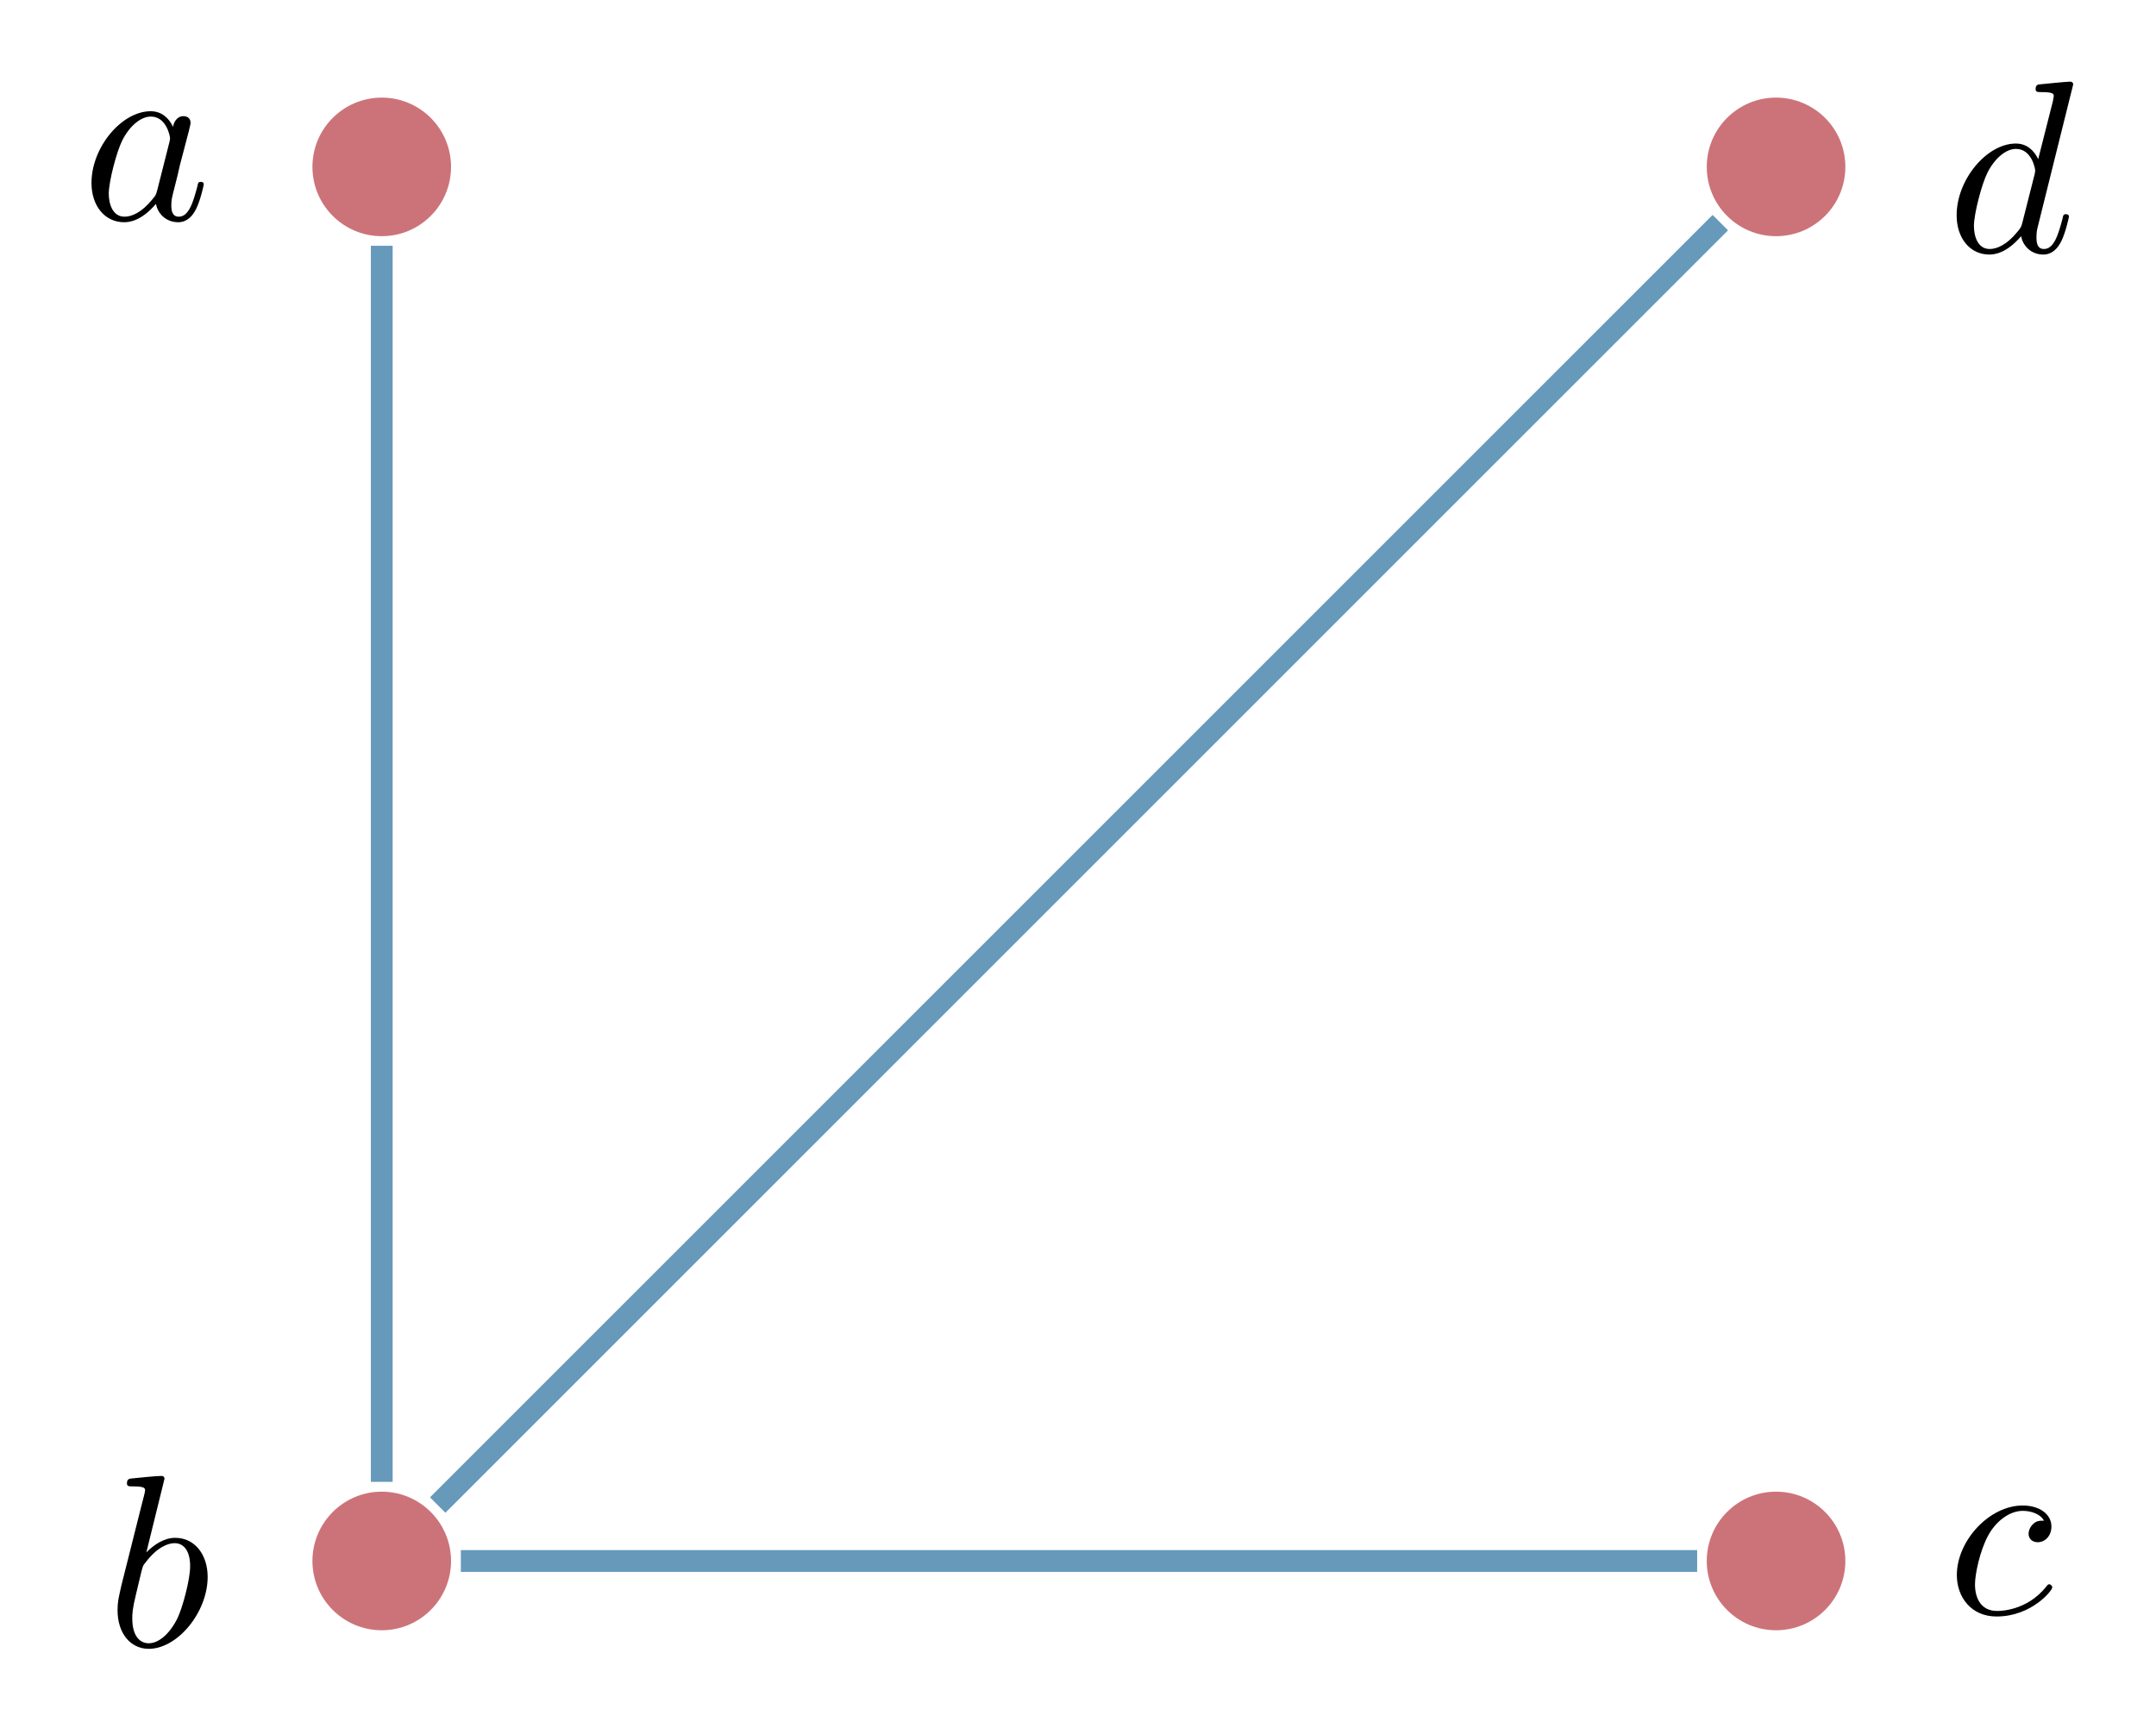<?xml version="1.0" encoding="UTF-8"?>
<svg xmlns="http://www.w3.org/2000/svg" xmlns:xlink="http://www.w3.org/1999/xlink" width="157.798pt" height="126.469pt" viewBox="0 0 157.798 126.469" version="1.1">
<defs>
<g>
<symbol overflow="visible" id="glyph0-0">
<path style="stroke:none;" d=""/>
</symbol>
<symbol overflow="visible" id="glyph0-1">
<path style="stroke:none;" d="M 6.688 -6.781 C 6.375 -7.438 5.844 -7.922 5.047 -7.922 C 2.938 -7.922 0.719 -5.297 0.719 -2.672 C 0.719 -0.984 1.703 0.203 3.109 0.203 C 3.469 0.203 4.359 0.125 5.438 -1.141 C 5.578 -0.391 6.203 0.203 7.062 0.203 C 7.688 0.203 8.109 -0.219 8.391 -0.797 C 8.703 -1.438 8.938 -2.531 8.938 -2.562 C 8.938 -2.75 8.766 -2.75 8.719 -2.75 C 8.531 -2.75 8.516 -2.672 8.469 -2.422 C 8.156 -1.25 7.844 -0.203 7.109 -0.203 C 6.625 -0.203 6.562 -0.656 6.562 -1.016 C 6.562 -1.422 6.594 -1.562 6.797 -2.344 C 7 -3.109 7.031 -3.281 7.188 -3.969 L 7.844 -6.469 C 7.969 -6.984 7.969 -7.016 7.969 -7.078 C 7.969 -7.391 7.75 -7.562 7.438 -7.562 C 7.016 -7.562 6.75 -7.172 6.688 -6.781 Z M 5.531 -2.141 C 5.438 -1.812 5.438 -1.781 5.172 -1.469 C 4.375 -0.484 3.641 -0.203 3.141 -0.203 C 2.234 -0.203 1.984 -1.188 1.984 -1.891 C 1.984 -2.781 2.562 -4.984 2.984 -5.812 C 3.531 -6.875 4.344 -7.531 5.062 -7.531 C 6.219 -7.531 6.469 -6.062 6.469 -5.953 C 6.469 -5.844 6.438 -5.734 6.422 -5.656 Z M 5.531 -2.141 "/>
</symbol>
<symbol overflow="visible" id="glyph0-2">
<path style="stroke:none;" d="M 4.281 -12.25 C 4.281 -12.266 4.281 -12.453 4.047 -12.453 C 3.641 -12.453 2.328 -12.312 1.859 -12.266 C 1.719 -12.25 1.531 -12.234 1.531 -11.906 C 1.531 -11.688 1.688 -11.688 1.953 -11.688 C 2.812 -11.688 2.859 -11.562 2.859 -11.391 C 2.859 -11.266 2.688 -10.656 2.594 -10.281 L 1.125 -4.438 C 0.922 -3.531 0.844 -3.25 0.844 -2.625 C 0.844 -0.922 1.797 0.203 3.125 0.203 C 5.234 0.203 7.438 -2.469 7.438 -5.062 C 7.438 -6.688 6.5 -7.922 5.062 -7.922 C 4.234 -7.922 3.5 -7.406 2.953 -6.859 Z M 2.594 -5.469 C 2.703 -5.859 2.703 -5.906 2.875 -6.094 C 3.75 -7.266 4.562 -7.531 5.016 -7.531 C 5.672 -7.531 6.156 -7 6.156 -5.844 C 6.156 -4.797 5.562 -2.719 5.234 -2.047 C 4.641 -0.844 3.828 -0.203 3.125 -0.203 C 2.516 -0.203 1.922 -0.688 1.922 -2.016 C 1.922 -2.344 1.922 -2.688 2.203 -3.828 Z M 2.594 -5.469 "/>
</symbol>
<symbol overflow="visible" id="glyph0-3">
<path style="stroke:none;" d="M 7.109 -6.812 C 6.812 -6.812 6.562 -6.812 6.312 -6.562 C 6.031 -6.297 5.984 -5.984 5.984 -5.859 C 5.984 -5.438 6.312 -5.234 6.656 -5.234 C 7.172 -5.234 7.656 -5.672 7.656 -6.391 C 7.656 -7.266 6.812 -7.922 5.547 -7.922 C 3.125 -7.922 0.734 -5.359 0.734 -2.828 C 0.734 -1.219 1.781 0.203 3.641 0.203 C 6.203 0.203 7.719 -1.703 7.719 -1.922 C 7.719 -2.031 7.609 -2.156 7.5 -2.156 C 7.406 -2.156 7.375 -2.109 7.266 -1.969 C 5.844 -0.203 3.891 -0.203 3.672 -0.203 C 2.547 -0.203 2.062 -1.078 2.062 -2.156 C 2.062 -2.891 2.422 -4.625 3.031 -5.734 C 3.594 -6.766 4.578 -7.531 5.562 -7.531 C 6.172 -7.531 6.859 -7.297 7.109 -6.812 Z M 7.109 -6.812 "/>
</symbol>
<symbol overflow="visible" id="glyph0-4">
<path style="stroke:none;" d="M 9.25 -12.25 C 9.25 -12.266 9.25 -12.453 9.016 -12.453 C 8.75 -12.453 7.047 -12.281 6.75 -12.25 C 6.594 -12.234 6.5 -12.141 6.5 -11.906 C 6.5 -11.688 6.656 -11.688 6.922 -11.688 C 7.781 -11.688 7.828 -11.562 7.828 -11.391 L 7.766 -11.031 L 6.688 -6.781 C 6.375 -7.438 5.844 -7.922 5.047 -7.922 C 2.938 -7.922 0.719 -5.297 0.719 -2.672 C 0.719 -0.984 1.703 0.203 3.109 0.203 C 3.469 0.203 4.359 0.125 5.438 -1.141 C 5.578 -0.391 6.203 0.203 7.062 0.203 C 7.688 0.203 8.109 -0.219 8.391 -0.797 C 8.703 -1.438 8.938 -2.531 8.938 -2.562 C 8.938 -2.75 8.766 -2.75 8.719 -2.75 C 8.531 -2.75 8.516 -2.672 8.469 -2.422 C 8.156 -1.25 7.844 -0.203 7.109 -0.203 C 6.625 -0.203 6.562 -0.656 6.562 -1.016 C 6.562 -1.453 6.594 -1.578 6.672 -1.891 Z M 5.531 -2.141 C 5.438 -1.812 5.438 -1.781 5.172 -1.469 C 4.375 -0.484 3.641 -0.203 3.141 -0.203 C 2.234 -0.203 1.984 -1.188 1.984 -1.891 C 1.984 -2.781 2.562 -4.984 2.984 -5.812 C 3.531 -6.875 4.344 -7.531 5.062 -7.531 C 6.219 -7.531 6.469 -6.062 6.469 -5.953 C 6.469 -5.844 6.438 -5.734 6.422 -5.656 Z M 5.531 -2.141 "/>
</symbol>
</g>
<clipPath id="clip1">
  <path d="M 9 0 L 149 0 L 149 126.469 L 9 126.469 Z M 9 0 "/>
</clipPath>
</defs>
<g id="surface1">
<path style=" stroke:none;fill-rule:nonzero;fill:rgb(79.999%,45%,47.499%);fill-opacity:1;" d="M 33.012 12.215 C 33.012 9.414 30.742 7.145 27.941 7.145 C 25.141 7.145 22.867 9.414 22.867 12.215 C 22.867 15.02 25.141 17.289 27.941 17.289 C 30.742 17.289 33.012 15.02 33.012 12.215 Z M 33.012 12.215 "/>
<g style="fill:rgb(0%,0%,0%);fill-opacity:1;">
  <use xlink:href="#glyph0-1" x="5.977" y="16.064"/>
</g>
<path style=" stroke:none;fill-rule:nonzero;fill:rgb(79.999%,45%,47.499%);fill-opacity:1;" d="M 33.012 114.266 C 33.012 111.465 30.742 109.191 27.941 109.191 C 25.141 109.191 22.867 111.465 22.867 114.266 C 22.867 117.066 25.141 119.336 27.941 119.336 C 30.742 119.336 33.012 117.066 33.012 114.266 Z M 33.012 114.266 "/>
<g style="fill:rgb(0%,0%,0%);fill-opacity:1;">
  <use xlink:href="#glyph0-2" x="7.76" y="120.492"/>
</g>
<path style=" stroke:none;fill-rule:nonzero;fill:rgb(79.999%,45%,47.499%);fill-opacity:1;" d="M 135.062 114.266 C 135.062 111.465 132.793 109.191 129.988 109.191 C 127.188 109.191 124.918 111.465 124.918 114.266 C 124.918 117.066 127.188 119.336 129.988 119.336 C 132.793 119.336 135.062 117.066 135.062 114.266 Z M 135.062 114.266 "/>
<g style="fill:rgb(0%,0%,0%);fill-opacity:1;">
  <use xlink:href="#glyph0-3" x="142.488" y="118.126"/>
</g>
<path style=" stroke:none;fill-rule:nonzero;fill:rgb(79.999%,45%,47.499%);fill-opacity:1;" d="M 135.062 12.215 C 135.062 9.414 132.793 7.145 129.988 7.145 C 127.188 7.145 124.918 9.414 124.918 12.215 C 124.918 15.02 127.188 17.289 129.988 17.289 C 132.793 17.289 135.062 15.02 135.062 12.215 Z M 135.062 12.215 "/>
<g style="fill:rgb(0%,0%,0%);fill-opacity:1;">
  <use xlink:href="#glyph0-4" x="142.488" y="18.43"/>
</g>
<path style="fill:none;stroke-width:1.594;stroke-linecap:butt;stroke-linejoin:miter;stroke:rgb(39.999%,59.799%,73%);stroke-opacity:1;stroke-miterlimit:10;" d="M 0 96.273 L 0 5.792 " transform="matrix(1,0,0,-1,27.941,114.265)"/>
<path style="fill:none;stroke-width:1.594;stroke-linecap:butt;stroke-linejoin:miter;stroke:rgb(39.999%,59.799%,73%);stroke-opacity:1;stroke-miterlimit:10;" d="M 5.789 -0.001 L 96.274 -0.001 " transform="matrix(1,0,0,-1,27.941,114.265)"/>
<g clip-path="url(#clip1)" clip-rule="nonzero">
<path style="fill:none;stroke-width:1.594;stroke-linecap:butt;stroke-linejoin:miter;stroke:rgb(39.999%,59.799%,73%);stroke-opacity:1;stroke-miterlimit:10;" d="M 4.094 4.093 L 97.969 97.968 " transform="matrix(1,0,0,-1,27.941,114.265)"/>
</g>
</g>
</svg>
